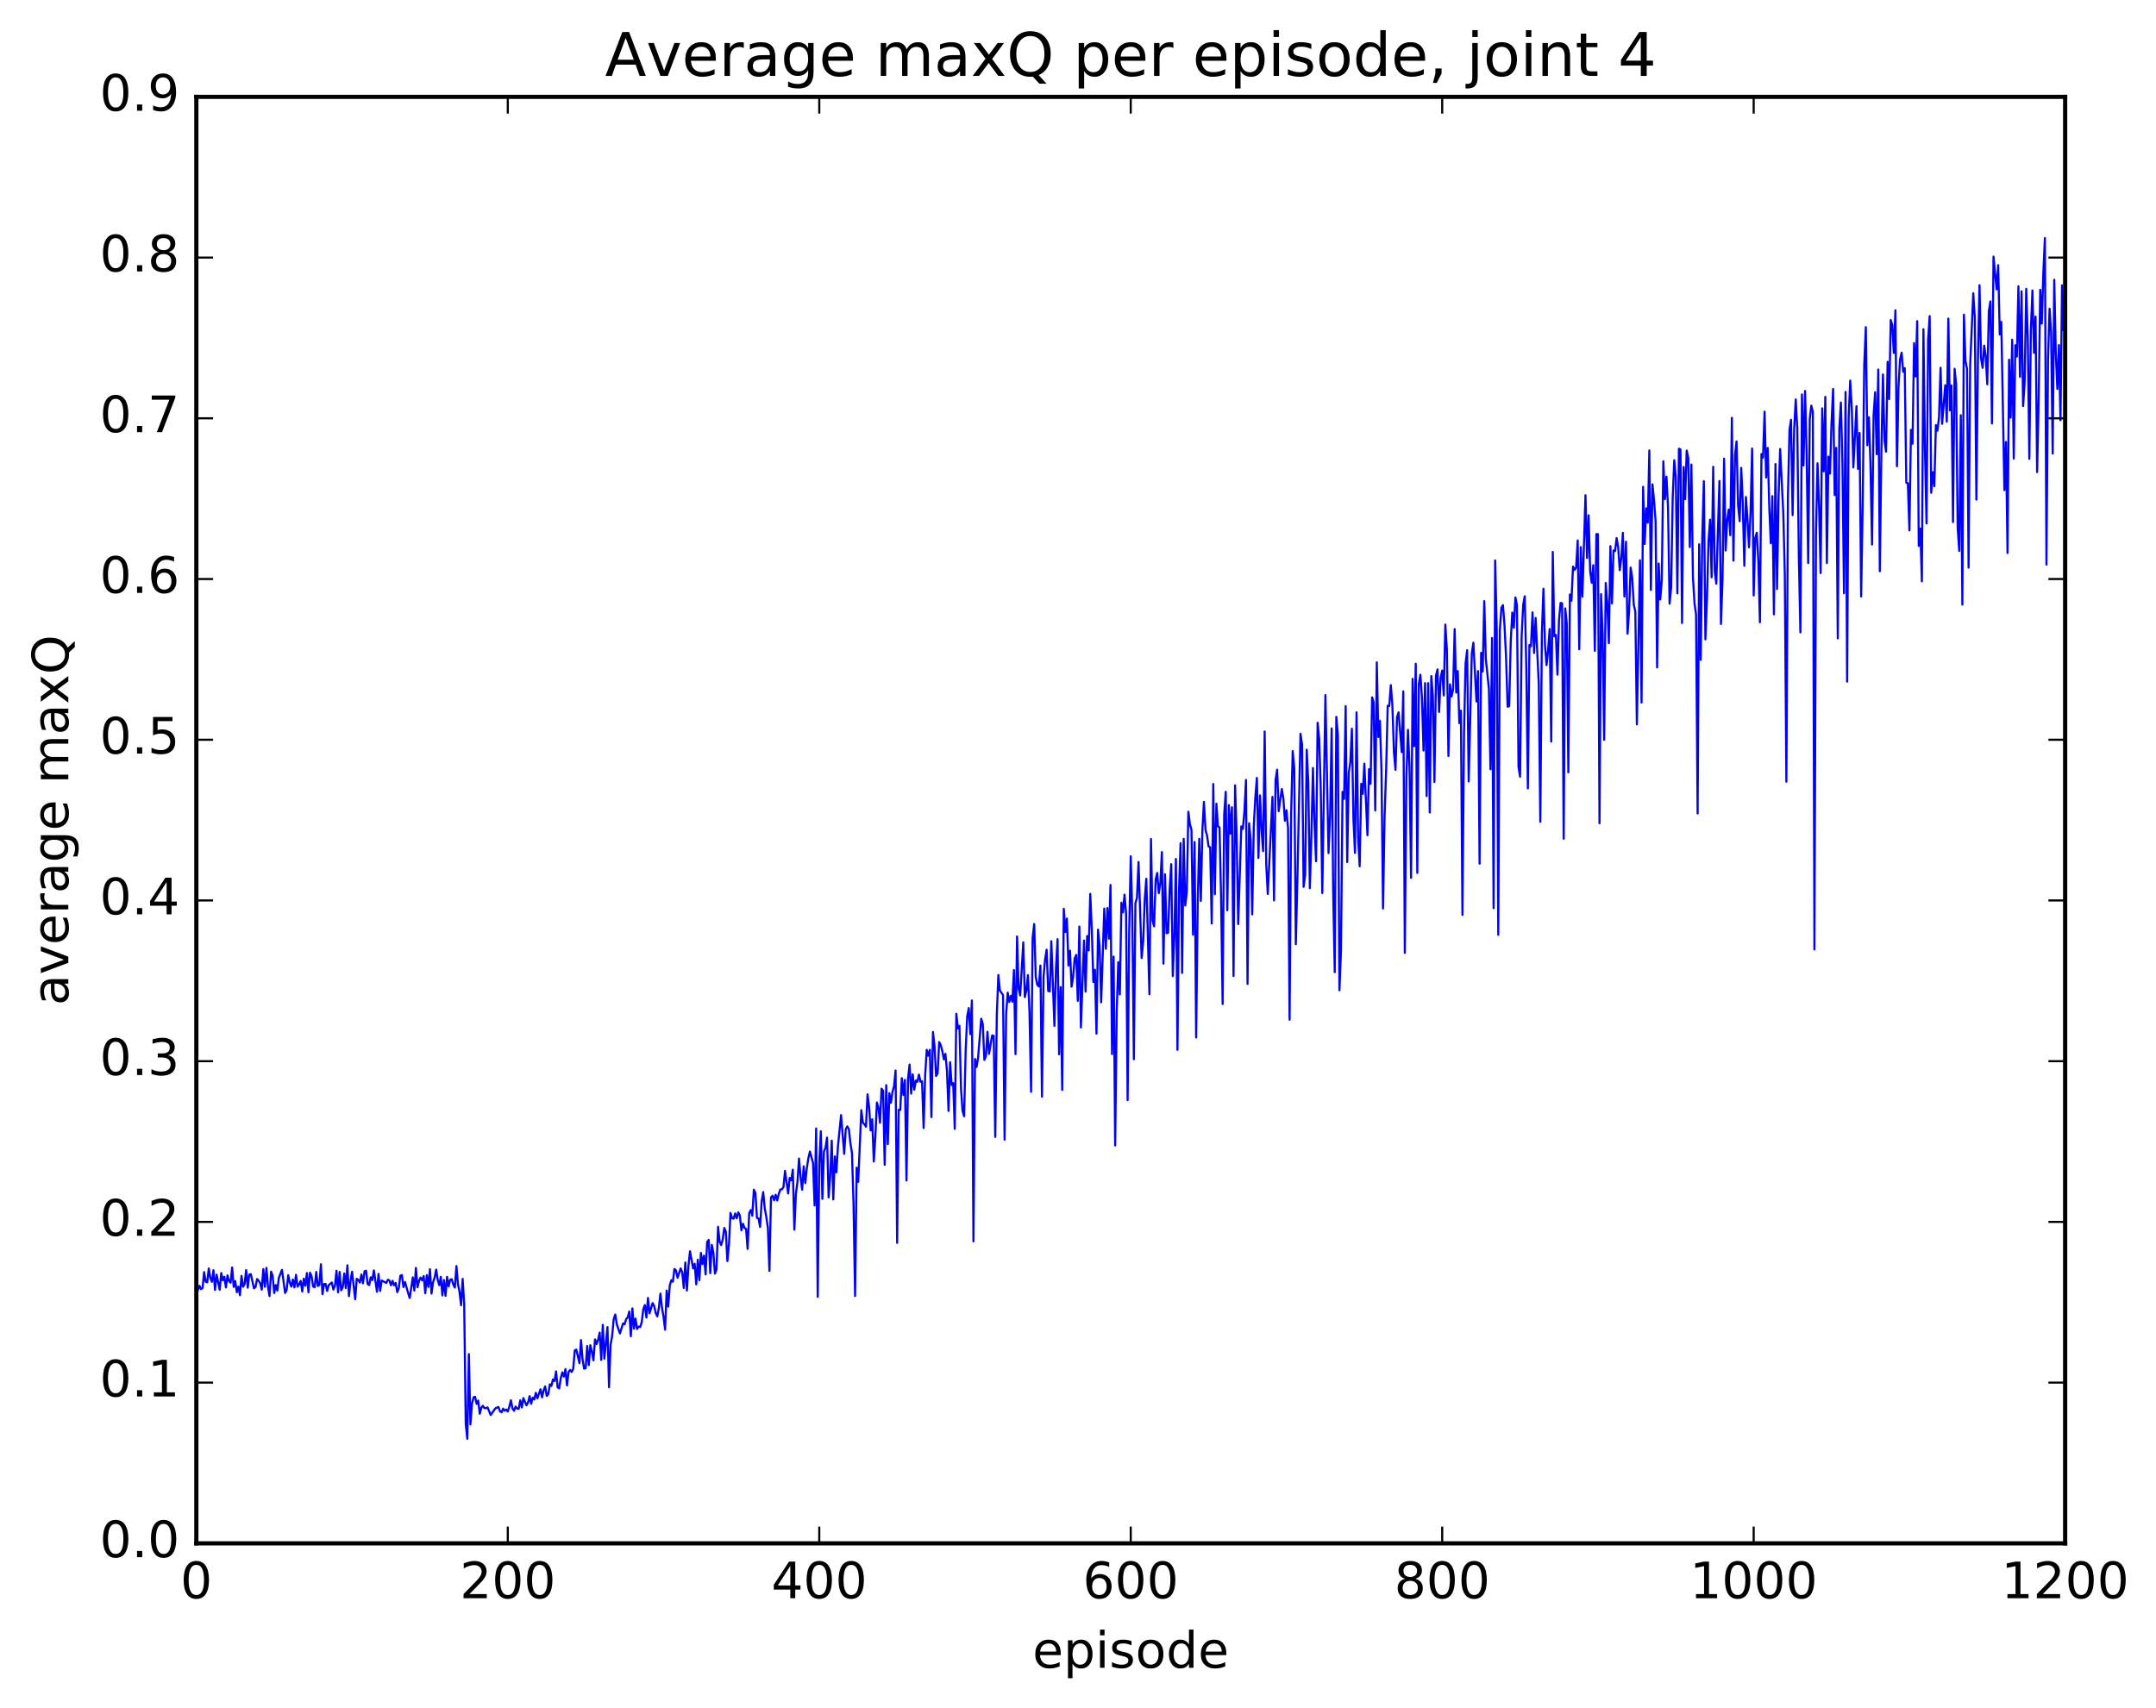 <?xml version="1.0" encoding="utf-8" standalone="no"?>
<!DOCTYPE svg PUBLIC "-//W3C//DTD SVG 1.1//EN"
  "http://www.w3.org/Graphics/SVG/1.1/DTD/svg11.dtd">
<!-- Created with matplotlib (http://matplotlib.org/) -->
<svg height="408pt" version="1.1" viewBox="0 0 515 408" width="515pt" xmlns="http://www.w3.org/2000/svg" xmlns:xlink="http://www.w3.org/1999/xlink">
 <defs>
  <style type="text/css">
*{stroke-linecap:butt;stroke-linejoin:round;stroke-miterlimit:100000;}
  </style>
 </defs>
 <g id="figure_1">
  <g id="patch_1">
   <path d="M 0 408.169 
L 515.768 408.169 
L 515.768 0 
L 0 0 
z
" style="fill:#ffffff;"/>
  </g>
  <g id="axes_1">
   <g id="patch_2">
    <path d="M 46.898 368.742 
L 493.298 368.742 
L 493.298 23.142 
L 46.898 23.142 
z
" style="fill:#ffffff;"/>
   </g>
   <g id="line2d_1">
    <path clip-path="url(#p3a97be3264)" d="M 46.898 306.362 
L 47.27 308.239 
L 47.642 307.213 
L 48.014 308.008 
L 48.386 307.757 
L 48.758 303.938 
L 49.13 306.223 
L 49.502 306.386 
L 49.873 303.068 
L 50.245 305.327 
L 50.617 306.258 
L 50.989 303.496 
L 51.361 308.189 
L 51.733 304.546 
L 52.477 308.144 
L 52.849 304.158 
L 53.221 305.906 
L 53.593 305.056 
L 53.965 307.597 
L 54.337 304.716 
L 54.709 306.115 
L 55.081 306.473 
L 55.453 302.833 
L 55.825 307.463 
L 56.197 306.094 
L 56.569 308.748 
L 56.941 307.406 
L 57.313 309.46 
L 57.685 304.845 
L 58.057 307.43 
L 58.429 306.785 
L 58.801 303.447 
L 59.173 307.656 
L 59.545 304.544 
L 59.917 304.431 
L 60.661 307.805 
L 61.033 307.524 
L 61.406 305.599 
L 61.778 305.975 
L 62.15 306.616 
L 62.522 308.133 
L 62.894 303.226 
L 63.266 307.427 
L 63.638 302.933 
L 64.01 307.432 
L 64.382 309.673 
L 64.754 303.827 
L 65.126 304.82 
L 65.498 308.939 
L 65.87 307.026 
L 66.242 308.37 
L 66.614 305.3 
L 67.358 303.401 
L 68.102 308.924 
L 68.474 308.184 
L 68.846 304.679 
L 69.218 306.399 
L 69.59 307.409 
L 69.962 305.717 
L 70.334 307.598 
L 70.706 304.585 
L 71.078 307.411 
L 71.45 306.889 
L 71.822 306.045 
L 72.194 308.566 
L 72.566 305.518 
L 72.938 307.187 
L 73.309 304.172 
L 73.681 308.768 
L 74.053 304.066 
L 74.425 304.933 
L 74.797 307.364 
L 75.169 307.573 
L 75.541 303.897 
L 75.913 307.27 
L 76.285 307.015 
L 76.657 302.065 
L 77.029 309.216 
L 77.401 306.803 
L 77.773 306.753 
L 78.145 308.443 
L 78.517 307.057 
L 79.261 306.419 
L 79.633 308.111 
L 80.005 307.168 
L 80.377 303.618 
L 80.749 308.775 
L 81.121 303.894 
L 81.493 308.277 
L 81.865 307.563 
L 82.237 304.259 
L 82.609 307.766 
L 82.981 302.315 
L 83.353 309.673 
L 83.725 306.121 
L 84.097 303.849 
L 84.841 310.424 
L 85.213 305.544 
L 85.585 305.785 
L 85.957 306.439 
L 86.329 304.511 
L 86.701 306.612 
L 87.073 303.779 
L 87.445 303.598 
L 87.817 306.772 
L 88.189 307.035 
L 88.561 305.179 
L 88.933 305.845 
L 89.305 303.536 
L 90.049 308.634 
L 90.421 304.361 
L 90.793 308.439 
L 91.165 305.946 
L 92.281 306.517 
L 92.653 305.757 
L 93.025 305.948 
L 93.397 307.076 
L 93.769 306.027 
L 94.141 307.104 
L 94.513 306.525 
L 94.885 308.723 
L 95.257 307.825 
L 95.629 304.82 
L 96.001 304.634 
L 96.374 307.515 
L 96.746 306.311 
L 97.49 308.936 
L 97.862 310.12 
L 98.606 305.201 
L 98.978 308.355 
L 99.35 302.933 
L 99.722 307.567 
L 100.094 306.023 
L 100.466 305.239 
L 100.838 305.913 
L 101.21 304.886 
L 101.582 308.985 
L 101.954 304.653 
L 102.326 307.479 
L 102.698 303.24 
L 103.07 309.063 
L 103.442 306.339 
L 103.814 305.282 
L 104.186 303.339 
L 104.558 305.771 
L 104.93 307.073 
L 105.302 305.058 
L 105.674 309.516 
L 106.046 305.831 
L 106.418 309.614 
L 106.79 305.065 
L 107.162 307.335 
L 107.534 305.776 
L 107.906 305.625 
L 108.278 306.907 
L 108.65 307.64 
L 109.022 302.502 
L 109.394 306.808 
L 109.766 308.68 
L 110.138 311.849 
L 110.51 305.554 
L 110.882 311.602 
L 111.254 340.231 
L 111.626 343.77 
L 111.998 323.531 
L 112.37 340.338 
L 112.742 335.374 
L 113.114 333.849 
L 113.486 333.733 
L 113.858 335.424 
L 114.23 334.644 
L 114.602 337.776 
L 114.974 336.338 
L 115.346 335.878 
L 115.718 336.454 
L 116.09 336.442 
L 116.462 336.254 
L 117.206 338.079 
L 118.322 336.5 
L 119.066 336.156 
L 119.438 337.196 
L 119.809 337.426 
L 120.181 336.556 
L 120.553 337.048 
L 120.925 336.759 
L 121.297 337.247 
L 121.669 336.085 
L 122.041 334.555 
L 122.413 336.528 
L 122.785 337.063 
L 123.157 336.064 
L 123.529 336.562 
L 123.901 336.588 
L 124.273 334.579 
L 124.645 336.265 
L 125.017 334.049 
L 125.761 335.76 
L 126.133 335.11 
L 126.505 333.574 
L 126.877 335.381 
L 127.249 333.928 
L 127.621 334.381 
L 127.993 332.781 
L 128.365 334.089 
L 129.109 331.938 
L 129.482 333.866 
L 129.853 332.161 
L 130.226 331.259 
L 130.597 333.537 
L 130.97 333.078 
L 131.341 330.762 
L 131.714 331.127 
L 132.085 329.584 
L 132.458 329.972 
L 132.829 327.667 
L 133.202 331.473 
L 133.573 331.726 
L 133.946 329.319 
L 134.317 327.899 
L 134.69 328.922 
L 135.061 327.112 
L 135.434 331.011 
L 135.805 327.84 
L 136.178 327.305 
L 136.549 327.802 
L 136.922 327.076 
L 137.293 322.659 
L 137.666 322.454 
L 138.41 325.701 
L 138.781 320.167 
L 139.154 324.758 
L 139.525 327.012 
L 139.898 326.893 
L 140.269 321.594 
L 140.642 326.152 
L 141.013 321.408 
L 141.386 322.961 
L 141.757 325.018 
L 142.13 320.027 
L 142.501 321.132 
L 142.874 320.073 
L 143.245 318.378 
L 143.618 324.929 
L 143.989 316.535 
L 144.362 324.619 
L 145.106 317.071 
L 145.477 331.456 
L 145.85 321.23 
L 146.221 319.218 
L 146.594 315.157 
L 146.965 314.078 
L 147.338 316.418 
L 148.082 318.597 
L 148.826 316.208 
L 149.197 316.407 
L 149.57 315.157 
L 149.941 314.768 
L 150.314 313.356 
L 150.685 319.278 
L 151.058 312.608 
L 151.429 317.465 
L 151.802 315.044 
L 152.173 317.544 
L 152.546 316.944 
L 152.917 317.068 
L 153.29 315.909 
L 153.661 312.808 
L 154.034 311.808 
L 154.405 314.794 
L 154.778 310.119 
L 155.149 313.786 
L 155.893 311.337 
L 156.266 312.061 
L 156.637 313.729 
L 157.01 314.516 
L 157.381 312.509 
L 157.754 309.078 
L 158.125 312.455 
L 158.498 314.611 
L 158.869 317.688 
L 159.242 308.346 
L 159.613 312.187 
L 159.986 307.103 
L 160.357 305.875 
L 160.73 306.236 
L 161.101 303.184 
L 161.474 303.55 
L 161.845 305.288 
L 162.589 303.056 
L 162.962 303.986 
L 163.333 307.732 
L 163.706 301.639 
L 164.077 308.348 
L 164.45 302.428 
L 164.821 298.964 
L 165.565 303.057 
L 165.938 301.93 
L 166.31 306.866 
L 166.681 300.977 
L 167.054 305.872 
L 167.425 299.352 
L 167.798 302.029 
L 168.169 299.993 
L 168.542 304.494 
L 168.913 296.751 
L 169.286 296.246 
L 169.657 304.196 
L 170.03 297.45 
L 170.401 299.263 
L 170.774 304.305 
L 171.145 303.336 
L 171.518 293.125 
L 171.889 296.636 
L 172.262 297.49 
L 172.633 296.144 
L 173.006 293.391 
L 173.377 294.252 
L 173.75 301.303 
L 174.121 297.371 
L 174.494 289.809 
L 174.865 291.072 
L 175.238 291.175 
L 175.609 289.917 
L 175.982 291.085 
L 176.353 289.659 
L 176.726 290.424 
L 177.097 293.946 
L 177.47 292.385 
L 177.841 293.38 
L 178.214 293.63 
L 178.585 298.395 
L 178.958 289.88 
L 179.329 289.12 
L 179.702 290.455 
L 180.073 284.255 
L 180.446 285.021 
L 180.817 290.98 
L 181.19 291.134 
L 181.561 293.153 
L 181.934 287.086 
L 182.305 284.821 
L 182.678 288.76 
L 183.049 290.742 
L 183.422 293.391 
L 183.793 303.64 
L 184.166 286.085 
L 184.537 285.689 
L 184.91 286.775 
L 185.281 285.453 
L 185.654 286.816 
L 186.025 285.245 
L 186.398 284.192 
L 186.769 284.161 
L 187.142 283.642 
L 187.513 279.756 
L 188.257 285.137 
L 188.63 281.432 
L 189.001 282.013 
L 189.374 279.473 
L 189.745 293.783 
L 190.118 285.236 
L 190.489 282.373 
L 190.862 276.811 
L 191.233 281.299 
L 191.606 284.251 
L 191.977 278.659 
L 192.35 282.684 
L 192.721 279.147 
L 193.094 276.691 
L 193.465 275.129 
L 194.209 277.877 
L 194.582 288.018 
L 194.953 269.625 
L 195.326 309.845 
L 195.697 277.804 
L 196.07 270.292 
L 196.441 286.429 
L 196.814 275.112 
L 197.185 274.232 
L 197.558 271.793 
L 197.929 286.094 
L 198.302 281.132 
L 198.673 272.519 
L 199.046 286.585 
L 199.417 276.301 
L 199.79 280.105 
L 200.161 273.816 
L 200.905 266.43 
L 201.649 275.68 
L 202.022 269.804 
L 202.393 269.126 
L 202.766 269.774 
L 203.137 273.154 
L 203.51 275.465 
L 203.881 287.641 
L 204.254 309.652 
L 204.625 278.991 
L 204.998 282.373 
L 205.742 265.26 
L 206.113 268.249 
L 206.486 268.608 
L 206.857 269.2 
L 207.23 261.456 
L 207.601 264.521 
L 207.974 270.108 
L 208.345 267.414 
L 208.718 277.515 
L 209.089 271.707 
L 209.462 263.412 
L 209.833 264.589 
L 210.206 268.255 
L 210.577 260.123 
L 210.95 260.601 
L 211.321 278.307 
L 211.694 259.282 
L 212.065 273.36 
L 212.438 261.193 
L 212.81 263.489 
L 213.181 260.896 
L 213.554 259.547 
L 213.925 255.772 
L 214.298 296.956 
L 214.669 265.156 
L 215.042 265.191 
L 215.413 257.602 
L 215.786 261.608 
L 216.157 258.028 
L 216.53 282.05 
L 216.901 257.685 
L 217.274 254.346 
L 217.645 261.303 
L 218.018 256.679 
L 218.389 260.351 
L 218.762 258.155 
L 219.133 258.459 
L 219.506 256.751 
L 219.877 258.47 
L 220.25 258.33 
L 220.621 269.505 
L 220.994 256.864 
L 221.365 250.83 
L 221.738 252.244 
L 222.109 250.825 
L 222.482 266.89 
L 222.853 246.563 
L 223.226 249.844 
L 223.597 257.074 
L 223.97 256.458 
L 224.341 248.973 
L 224.714 249.704 
L 225.085 251.096 
L 225.458 253.106 
L 225.829 251.794 
L 226.202 255.821 
L 226.573 265.432 
L 226.946 253.79 
L 227.317 259.251 
L 227.69 258.796 
L 228.061 269.705 
L 228.434 242.22 
L 228.805 245.733 
L 229.178 245.095 
L 229.549 259.994 
L 229.922 265.429 
L 230.293 266.697 
L 230.666 251.053 
L 231.037 242.846 
L 231.41 240.865 
L 231.781 247.093 
L 232.154 239.03 
L 232.525 296.598 
L 232.898 253.01 
L 233.269 254.929 
L 233.642 252.623 
L 234.386 243.403 
L 234.757 244.648 
L 235.13 253.234 
L 235.501 252.39 
L 235.874 246.515 
L 236.245 251.771 
L 236.989 247.397 
L 237.362 247.488 
L 237.733 271.632 
L 238.106 242.445 
L 238.477 232.959 
L 238.85 236.688 
L 239.594 237.731 
L 239.965 272.296 
L 240.338 242.285 
L 240.709 237.166 
L 241.082 239.399 
L 241.453 237.915 
L 241.826 239.324 
L 242.197 231.771 
L 242.57 251.857 
L 242.941 223.743 
L 243.314 236.203 
L 243.685 237.846 
L 244.429 225.154 
L 244.802 238.231 
L 245.173 236.562 
L 245.546 232.981 
L 245.917 241.831 
L 246.29 260.866 
L 246.661 224.107 
L 247.034 220.772 
L 247.405 233.39 
L 247.778 235.308 
L 248.149 235.688 
L 248.522 230.704 
L 248.893 262.019 
L 249.266 233.458 
L 249.637 229.232 
L 250.01 226.918 
L 250.381 236.757 
L 250.754 236.872 
L 251.125 224.877 
L 251.869 245.105 
L 252.242 231.286 
L 252.613 224.396 
L 252.986 251.897 
L 253.357 235.849 
L 253.73 260.418 
L 254.101 217.123 
L 254.474 222.659 
L 254.845 219.451 
L 255.218 230.688 
L 255.589 227.147 
L 255.962 235.742 
L 256.334 233.406 
L 256.705 228.995 
L 257.077 228.15 
L 257.45 239.136 
L 257.822 221.377 
L 258.193 245.49 
L 258.938 224.719 
L 259.31 236.924 
L 259.682 223.641 
L 260.053 227.075 
L 260.425 213.573 
L 260.798 222.009 
L 261.17 234.619 
L 261.541 231.697 
L 261.913 246.971 
L 262.286 222.114 
L 262.658 225.958 
L 263.029 239.479 
L 263.774 217.082 
L 264.146 226.692 
L 264.517 216.956 
L 264.889 224.274 
L 265.262 211.438 
L 265.634 251.849 
L 266.005 228.563 
L 266.377 273.67 
L 266.75 241.684 
L 267.122 229.873 
L 267.493 237.587 
L 267.865 215.677 
L 268.238 217.999 
L 268.61 213.753 
L 268.981 218.217 
L 269.353 262.85 
L 269.726 222.753 
L 270.098 204.579 
L 270.469 218.531 
L 270.841 253.069 
L 271.214 215.799 
L 271.586 214.514 
L 271.957 205.967 
L 272.702 228.898 
L 273.074 224.906 
L 273.445 214.852 
L 273.817 209.958 
L 274.562 237.557 
L 274.933 200.47 
L 275.305 219.957 
L 275.678 221.344 
L 276.05 210.111 
L 276.421 208.575 
L 276.793 213.408 
L 277.166 210.99 
L 277.538 203.583 
L 277.909 230.233 
L 278.281 208.887 
L 278.654 222.97 
L 279.026 222.865 
L 279.397 212.384 
L 279.769 206.46 
L 280.142 233.221 
L 280.514 223.85 
L 280.885 205.221 
L 281.257 250.835 
L 281.63 212.789 
L 282.002 201.458 
L 282.373 232.454 
L 282.745 200.426 
L 283.118 216.343 
L 283.49 213.133 
L 283.861 193.946 
L 284.233 196.947 
L 284.606 198.242 
L 284.978 223.327 
L 285.349 201.182 
L 285.721 247.882 
L 286.094 215.853 
L 286.466 200.408 
L 286.837 215.256 
L 287.209 198.4 
L 287.582 191.598 
L 287.954 198.299 
L 288.325 199.635 
L 288.697 202.252 
L 289.07 202.413 
L 289.442 220.662 
L 289.813 187.316 
L 290.185 213.637 
L 290.558 192.007 
L 290.93 197.468 
L 291.301 197.657 
L 291.673 214.096 
L 292.046 239.883 
L 292.418 194.644 
L 292.789 189.186 
L 293.161 217.486 
L 293.534 192.369 
L 293.906 199.16 
L 294.277 192.872 
L 294.649 233.196 
L 295.022 187.634 
L 295.394 199.688 
L 295.765 220.785 
L 296.51 197.454 
L 296.882 198.066 
L 297.253 193.813 
L 297.625 186.356 
L 297.998 235.092 
L 298.37 196.692 
L 298.741 200.726 
L 299.113 218.468 
L 299.486 197.498 
L 299.858 190.551 
L 300.229 185.86 
L 300.601 204.994 
L 300.974 190.048 
L 301.346 198.304 
L 301.717 203.363 
L 302.089 174.776 
L 302.462 206.533 
L 302.834 213.598 
L 303.95 190.404 
L 304.322 215.126 
L 304.693 186.389 
L 305.065 183.904 
L 305.438 193.813 
L 306.182 188.511 
L 306.553 190.788 
L 306.925 196.095 
L 307.298 193.584 
L 307.67 197.867 
L 308.041 243.63 
L 308.413 194.444 
L 308.786 179.452 
L 309.158 183.548 
L 309.529 225.597 
L 309.901 210.317 
L 310.646 175.32 
L 311.017 177.884 
L 311.389 211.902 
L 311.762 209.048 
L 312.134 179.126 
L 312.505 187.025 
L 312.877 212.202 
L 313.25 199.928 
L 313.622 183.502 
L 313.993 196.925 
L 314.365 205.784 
L 314.738 172.681 
L 315.11 176.492 
L 315.481 188.006 
L 315.853 213.379 
L 316.598 166.077 
L 317.341 203.808 
L 317.714 195.063 
L 318.086 174.046 
L 318.457 213.167 
L 318.829 232.275 
L 319.202 171.268 
L 319.574 175.541 
L 319.945 236.615 
L 320.317 227.197 
L 320.69 189.201 
L 321.062 190.874 
L 321.433 168.718 
L 321.805 205.966 
L 322.178 184.643 
L 322.55 182.065 
L 322.921 174.11 
L 323.293 195.785 
L 323.666 203.774 
L 324.038 170.191 
L 324.409 200.218 
L 324.781 206.983 
L 325.154 187.276 
L 325.526 189.66 
L 325.897 182.463 
L 326.642 199.555 
L 327.014 183.78 
L 327.385 187.292 
L 327.757 166.617 
L 328.13 167.828 
L 328.502 193.637 
L 328.873 158.247 
L 329.245 176.083 
L 329.618 172.221 
L 329.99 183.961 
L 330.361 217.05 
L 330.733 195.006 
L 331.106 183.98 
L 331.478 168.627 
L 331.849 168.683 
L 332.221 163.698 
L 332.594 168.476 
L 332.966 179.683 
L 333.337 183.928 
L 333.709 171.32 
L 334.082 170.19 
L 334.825 179.694 
L 335.197 165.18 
L 335.57 227.669 
L 335.942 185.804 
L 336.313 174.375 
L 336.685 183.148 
L 337.058 209.747 
L 337.43 162.196 
L 337.801 178.281 
L 338.173 158.583 
L 338.546 208.563 
L 338.918 163.421 
L 339.289 161.207 
L 339.661 166.751 
L 340.034 179.328 
L 340.406 163.219 
L 340.777 190.204 
L 341.149 163.218 
L 341.522 194.116 
L 341.894 161.526 
L 342.265 166.251 
L 342.637 186.84 
L 343.01 161.405 
L 343.382 159.941 
L 343.753 170.114 
L 344.125 161.984 
L 344.498 160.211 
L 344.87 166.157 
L 345.241 149.226 
L 345.613 155.191 
L 345.986 180.634 
L 346.358 163.504 
L 346.729 166.409 
L 347.101 164.661 
L 347.474 150.308 
L 347.846 165.482 
L 348.217 160.332 
L 348.589 172.777 
L 348.962 169.792 
L 349.334 218.601 
L 349.705 175.09 
L 350.077 158.547 
L 350.45 155.346 
L 350.822 186.698 
L 351.565 156.2 
L 351.938 153.552 
L 352.682 167.601 
L 353.053 160.34 
L 353.425 206.356 
L 353.798 155.983 
L 354.17 160.44 
L 354.541 143.632 
L 354.913 157.38 
L 355.658 164.65 
L 356.029 183.799 
L 356.401 152.434 
L 356.774 216.979 
L 357.146 133.902 
L 357.517 150.21 
L 357.889 223.356 
L 358.262 150.613 
L 358.634 145.212 
L 359.005 144.586 
L 359.377 149.405 
L 359.75 157.008 
L 360.122 168.851 
L 360.493 168.711 
L 360.865 153.29 
L 361.238 146.353 
L 361.61 149.993 
L 361.981 142.744 
L 362.353 144.623 
L 362.726 183.228 
L 363.098 185.571 
L 363.469 152.071 
L 363.841 144.476 
L 364.214 142.46 
L 364.586 159.74 
L 364.957 188.359 
L 365.329 154.103 
L 365.702 154.409 
L 366.074 146.307 
L 366.445 156.004 
L 366.817 147.647 
L 367.562 163.313 
L 367.933 196.348 
L 368.305 151.318 
L 368.678 140.668 
L 369.05 154.151 
L 369.421 158.913 
L 369.793 155.347 
L 370.166 150.298 
L 370.538 177.182 
L 370.909 131.876 
L 371.281 152.044 
L 371.654 151.697 
L 372.026 161.191 
L 372.397 148.163 
L 372.769 144.061 
L 373.142 144.162 
L 373.514 200.389 
L 373.885 145.365 
L 374.257 149.035 
L 374.63 184.516 
L 375.002 142.041 
L 375.373 143.531 
L 375.745 135.368 
L 376.118 136.171 
L 376.49 135.585 
L 376.861 129.128 
L 377.233 155.132 
L 377.606 130.72 
L 377.978 142.565 
L 378.721 118.327 
L 379.094 133.309 
L 379.466 123.116 
L 379.837 136.477 
L 380.209 139.234 
L 380.582 135.033 
L 380.954 155.5 
L 381.325 127.604 
L 381.697 127.628 
L 382.07 196.691 
L 382.442 141.965 
L 382.813 151.418 
L 383.185 176.751 
L 383.558 139.284 
L 383.93 144.068 
L 384.301 153.664 
L 384.673 130.489 
L 385.046 144.172 
L 385.418 131.514 
L 385.789 131.679 
L 386.161 128.56 
L 386.534 130.791 
L 386.906 136.23 
L 387.277 133.29 
L 387.649 127.31 
L 388.022 142.52 
L 388.394 129.426 
L 388.765 151.403 
L 389.137 145.984 
L 389.51 135.615 
L 389.882 138.003 
L 390.253 144.471 
L 390.625 146.107 
L 390.998 173.074 
L 391.741 133.864 
L 392.113 167.857 
L 392.486 116.313 
L 392.858 129.966 
L 393.229 121.451 
L 393.601 124.866 
L 393.974 107.616 
L 394.346 140.951 
L 394.717 115.727 
L 395.089 119.442 
L 395.462 124.394 
L 395.834 159.469 
L 396.205 134.634 
L 396.577 143.238 
L 396.95 138.648 
L 397.322 110.216 
L 397.693 119.264 
L 398.065 113.881 
L 398.438 121.27 
L 398.81 144.232 
L 399.182 140.399 
L 399.553 118.94 
L 399.925 109.962 
L 400.298 113.943 
L 400.67 141.755 
L 401.041 107.206 
L 401.413 107.4 
L 401.786 148.852 
L 402.158 111.57 
L 402.529 119.269 
L 402.901 107.657 
L 403.274 109.404 
L 403.646 130.709 
L 404.017 110.996 
L 404.389 137.891 
L 404.762 144.092 
L 405.134 146.878 
L 405.505 194.365 
L 405.877 130.046 
L 406.25 157.647 
L 406.622 128.112 
L 406.993 114.958 
L 407.365 152.758 
L 407.738 143.172 
L 408.11 129.187 
L 408.481 124.15 
L 408.853 137.923 
L 409.226 111.529 
L 409.598 136.528 
L 409.969 139.463 
L 410.714 114.928 
L 411.086 149.102 
L 411.457 138.397 
L 411.829 109.582 
L 412.202 131.527 
L 412.574 124.313 
L 412.945 121.747 
L 413.317 127.873 
L 413.69 99.828 
L 414.062 133.949 
L 414.433 108.814 
L 414.805 105.476 
L 415.178 120.762 
L 415.55 124.518 
L 415.921 111.788 
L 416.293 120.163 
L 416.666 135.179 
L 417.038 118.741 
L 417.409 123.896 
L 417.781 130.776 
L 418.154 122.385 
L 418.526 107.172 
L 418.897 142.271 
L 419.269 128.487 
L 419.642 127.291 
L 420.014 134.122 
L 420.385 148.671 
L 420.757 108.47 
L 421.13 109.352 
L 421.502 98.358 
L 421.873 114.094 
L 422.245 107.019 
L 422.618 121.055 
L 422.99 129.799 
L 423.361 118.543 
L 423.733 146.79 
L 424.106 110.866 
L 424.478 140.739 
L 424.849 118.367 
L 425.221 107.281 
L 425.966 122.478 
L 426.337 137.23 
L 426.709 186.766 
L 427.082 118.614 
L 427.454 102.678 
L 427.825 100.299 
L 428.197 123.061 
L 428.57 102.576 
L 428.942 95.437 
L 429.313 102.366 
L 429.685 133.016 
L 430.058 151.091 
L 430.43 94.237 
L 430.801 111.225 
L 431.173 93.408 
L 431.546 107.825 
L 431.918 134.524 
L 432.289 100.167 
L 432.661 96.913 
L 433.034 98.41 
L 433.406 226.847 
L 433.777 127.546 
L 434.149 110.7 
L 434.522 121.064 
L 434.894 136.922 
L 435.265 97.57 
L 435.637 112.622 
L 436.01 94.821 
L 436.382 134.521 
L 436.753 109.115 
L 437.125 113.16 
L 437.498 100.911 
L 437.87 92.913 
L 438.241 118.279 
L 438.613 106.993 
L 438.986 152.521 
L 439.358 102.329 
L 439.729 96.18 
L 440.101 110.725 
L 440.474 141.741 
L 440.846 93.644 
L 441.217 162.853 
L 441.589 99.696 
L 441.962 90.929 
L 442.334 97.502 
L 442.705 111.659 
L 443.45 97.049 
L 443.822 112.023 
L 444.193 103.444 
L 444.565 142.511 
L 444.938 120.61 
L 445.31 87.146 
L 445.682 78.159 
L 446.053 106.405 
L 446.425 99.687 
L 446.798 111.103 
L 447.17 130.098 
L 447.541 99.245 
L 447.913 93.707 
L 448.286 108.537 
L 448.658 88.294 
L 449.029 136.475 
L 449.401 108.001 
L 449.774 89.459 
L 450.146 105.185 
L 450.517 107.913 
L 450.889 86.437 
L 451.262 95.368 
L 451.634 76.452 
L 452.005 77.661 
L 452.377 84.328 
L 452.75 74.139 
L 453.122 111.403 
L 453.493 92.316 
L 453.865 85.879 
L 454.238 84.261 
L 454.61 88.824 
L 454.981 87.96 
L 455.353 115.333 
L 455.726 115.456 
L 456.098 126.741 
L 456.469 102.707 
L 456.841 106.016 
L 457.214 81.983 
L 457.586 89.954 
L 457.957 76.722 
L 458.329 130.433 
L 458.702 126.312 
L 459.074 138.904 
L 459.445 78.666 
L 459.817 107.74 
L 460.19 125.07 
L 460.562 81.248 
L 460.933 75.543 
L 461.305 117.738 
L 461.678 112.817 
L 462.05 116.17 
L 462.421 101.552 
L 462.793 102.91 
L 463.166 99.751 
L 463.538 87.879 
L 463.909 101.262 
L 464.654 92.046 
L 465.026 100.762 
L 465.397 76.118 
L 465.769 98.047 
L 466.142 92.093 
L 466.514 124.726 
L 466.885 88.117 
L 467.257 91.827 
L 467.63 126.134 
L 468.002 131.63 
L 468.373 99.21 
L 468.745 144.458 
L 469.118 75.177 
L 469.49 86.213 
L 469.861 88.106 
L 470.233 135.619 
L 470.606 87.329 
L 471.349 70.074 
L 471.721 75.887 
L 472.094 119.375 
L 472.466 85.769 
L 472.837 68.152 
L 473.209 85.537 
L 473.582 87.887 
L 473.954 82.572 
L 474.325 85.162 
L 474.697 91.816 
L 475.07 74.362 
L 475.442 72.011 
L 475.813 101.173 
L 476.185 61.31 
L 476.93 69.139 
L 477.301 63.35 
L 477.673 79.9 
L 478.046 76.903 
L 478.789 117.108 
L 479.161 105.593 
L 479.534 132.125 
L 479.906 85.937 
L 480.277 99.788 
L 480.649 81.171 
L 481.022 109.566 
L 481.394 82.474 
L 481.765 85.184 
L 482.137 68.402 
L 482.51 90.029 
L 482.882 69.615 
L 483.253 97.023 
L 483.625 91.33 
L 483.998 69.01 
L 484.37 80.616 
L 484.741 109.628 
L 485.113 78.776 
L 485.486 69.393 
L 485.858 84.287 
L 486.229 75.657 
L 486.601 112.793 
L 486.974 95.365 
L 487.346 69.228 
L 487.717 77.317 
L 488.089 65.174 
L 488.462 56.874 
L 488.834 134.902 
L 489.205 85.819 
L 489.577 73.761 
L 489.95 79.442 
L 490.322 108.364 
L 490.693 66.852 
L 491.065 84.507 
L 491.438 92.931 
L 491.81 82.44 
L 492.182 100.412 
L 492.553 68.185 
L 492.925 78.861 
L 492.925 78.861 
" style="fill:none;stroke:#0000ff;stroke-linecap:square;stroke-width:0.5;"/>
   </g>
   <g id="patch_3">
    <path d="M 46.898 368.742 
L 46.898 23.142 
" style="fill:none;stroke:#000000;stroke-linecap:square;stroke-linejoin:miter;"/>
   </g>
   <g id="patch_4">
    <path d="M 493.298 368.742 
L 493.298 23.142 
" style="fill:none;stroke:#000000;stroke-linecap:square;stroke-linejoin:miter;"/>
   </g>
   <g id="patch_5">
    <path d="M 46.898 368.742 
L 493.298 368.742 
" style="fill:none;stroke:#000000;stroke-linecap:square;stroke-linejoin:miter;"/>
   </g>
   <g id="patch_6">
    <path d="M 46.898 23.142 
L 493.298 23.142 
" style="fill:none;stroke:#000000;stroke-linecap:square;stroke-linejoin:miter;"/>
   </g>
   <g id="matplotlib.axis_1">
    <g id="xtick_1">
     <g id="line2d_2">
      <defs>
       <path d="M 0 0 
L 0 -4 
" id="m1f5603954b" style="stroke:#000000;stroke-width:0.5;"/>
      </defs>
      <g>
       <use style="stroke:#000000;stroke-width:0.5;" x="46.898" xlink:href="#m1f5603954b" y="368.742"/>
      </g>
     </g>
     <g id="line2d_3">
      <defs>
       <path d="M 0 0 
L 0 4 
" id="m2563586ae6" style="stroke:#000000;stroke-width:0.5;"/>
      </defs>
      <g>
       <use style="stroke:#000000;stroke-width:0.5;" x="46.898" xlink:href="#m2563586ae6" y="23.142"/>
      </g>
     </g>
     <g id="text_1">
      <!-- 0 -->
      <defs>
       <path d="M 31.781 66.406 
Q 24.172 66.406 20.328 58.906 
Q 16.5 51.422 16.5 36.375 
Q 16.5 21.391 20.328 13.891 
Q 24.172 6.391 31.781 6.391 
Q 39.453 6.391 43.281 13.891 
Q 47.125 21.391 47.125 36.375 
Q 47.125 51.422 43.281 58.906 
Q 39.453 66.406 31.781 66.406 
M 31.781 74.219 
Q 44.047 74.219 50.516 64.516 
Q 56.984 54.828 56.984 36.375 
Q 56.984 17.969 50.516 8.266 
Q 44.047 -1.422 31.781 -1.422 
Q 19.531 -1.422 13.062 8.266 
Q 6.594 17.969 6.594 36.375 
Q 6.594 54.828 13.062 64.516 
Q 19.531 74.219 31.781 74.219 
" id="BitstreamVeraSans-Roman-30"/>
      </defs>
      <g transform="translate(43.08 381.86)scale(0.12 -0.12)">
       <use xlink:href="#BitstreamVeraSans-Roman-30"/>
      </g>
     </g>
    </g>
    <g id="xtick_2">
     <g id="line2d_4">
      <g>
       <use style="stroke:#000000;stroke-width:0.5;" x="121.297" xlink:href="#m1f5603954b" y="368.742"/>
      </g>
     </g>
     <g id="line2d_5">
      <g>
       <use style="stroke:#000000;stroke-width:0.5;" x="121.297" xlink:href="#m2563586ae6" y="23.142"/>
      </g>
     </g>
     <g id="text_2">
      <!-- 200 -->
      <defs>
       <path d="M 19.188 8.297 
L 53.609 8.297 
L 53.609 0 
L 7.328 0 
L 7.328 8.297 
Q 12.938 14.109 22.625 23.891 
Q 32.328 33.688 34.812 36.531 
Q 39.547 41.844 41.422 45.531 
Q 43.312 49.219 43.312 52.781 
Q 43.312 58.594 39.234 62.25 
Q 35.156 65.922 28.609 65.922 
Q 23.969 65.922 18.812 64.312 
Q 13.672 62.703 7.812 59.422 
L 7.812 69.391 
Q 13.766 71.781 18.938 73 
Q 24.125 74.219 28.422 74.219 
Q 39.75 74.219 46.484 68.547 
Q 53.219 62.891 53.219 53.422 
Q 53.219 48.922 51.531 44.891 
Q 49.859 40.875 45.406 35.406 
Q 44.188 33.984 37.641 27.219 
Q 31.109 20.453 19.188 8.297 
" id="BitstreamVeraSans-Roman-32"/>
      </defs>
      <g transform="translate(109.845 381.86)scale(0.12 -0.12)">
       <use xlink:href="#BitstreamVeraSans-Roman-32"/>
       <use x="63.623" xlink:href="#BitstreamVeraSans-Roman-30"/>
       <use x="127.246" xlink:href="#BitstreamVeraSans-Roman-30"/>
      </g>
     </g>
    </g>
    <g id="xtick_3">
     <g id="line2d_6">
      <g>
       <use style="stroke:#000000;stroke-width:0.5;" x="195.697" xlink:href="#m1f5603954b" y="368.742"/>
      </g>
     </g>
     <g id="line2d_7">
      <g>
       <use style="stroke:#000000;stroke-width:0.5;" x="195.697" xlink:href="#m2563586ae6" y="23.142"/>
      </g>
     </g>
     <g id="text_3">
      <!-- 400 -->
      <defs>
       <path d="M 37.797 64.312 
L 12.891 25.391 
L 37.797 25.391 
z
M 35.203 72.906 
L 47.609 72.906 
L 47.609 25.391 
L 58.016 25.391 
L 58.016 17.188 
L 47.609 17.188 
L 47.609 0 
L 37.797 0 
L 37.797 17.188 
L 4.891 17.188 
L 4.891 26.703 
z
" id="BitstreamVeraSans-Roman-34"/>
      </defs>
      <g transform="translate(184.245 381.86)scale(0.12 -0.12)">
       <use xlink:href="#BitstreamVeraSans-Roman-34"/>
       <use x="63.623" xlink:href="#BitstreamVeraSans-Roman-30"/>
       <use x="127.246" xlink:href="#BitstreamVeraSans-Roman-30"/>
      </g>
     </g>
    </g>
    <g id="xtick_4">
     <g id="line2d_8">
      <g>
       <use style="stroke:#000000;stroke-width:0.5;" x="270.098" xlink:href="#m1f5603954b" y="368.742"/>
      </g>
     </g>
     <g id="line2d_9">
      <g>
       <use style="stroke:#000000;stroke-width:0.5;" x="270.098" xlink:href="#m2563586ae6" y="23.142"/>
      </g>
     </g>
     <g id="text_4">
      <!-- 600 -->
      <defs>
       <path d="M 33.016 40.375 
Q 26.375 40.375 22.484 35.828 
Q 18.609 31.297 18.609 23.391 
Q 18.609 15.531 22.484 10.953 
Q 26.375 6.391 33.016 6.391 
Q 39.656 6.391 43.531 10.953 
Q 47.406 15.531 47.406 23.391 
Q 47.406 31.297 43.531 35.828 
Q 39.656 40.375 33.016 40.375 
M 52.594 71.297 
L 52.594 62.312 
Q 48.875 64.062 45.094 64.984 
Q 41.312 65.922 37.594 65.922 
Q 27.828 65.922 22.672 59.328 
Q 17.531 52.734 16.797 39.406 
Q 19.672 43.656 24.016 45.922 
Q 28.375 48.188 33.594 48.188 
Q 44.578 48.188 50.953 41.516 
Q 57.328 34.859 57.328 23.391 
Q 57.328 12.156 50.688 5.359 
Q 44.047 -1.422 33.016 -1.422 
Q 20.359 -1.422 13.672 8.266 
Q 6.984 17.969 6.984 36.375 
Q 6.984 53.656 15.188 63.938 
Q 23.391 74.219 37.203 74.219 
Q 40.922 74.219 44.703 73.484 
Q 48.484 72.75 52.594 71.297 
" id="BitstreamVeraSans-Roman-36"/>
      </defs>
      <g transform="translate(258.645 381.86)scale(0.12 -0.12)">
       <use xlink:href="#BitstreamVeraSans-Roman-36"/>
       <use x="63.623" xlink:href="#BitstreamVeraSans-Roman-30"/>
       <use x="127.246" xlink:href="#BitstreamVeraSans-Roman-30"/>
      </g>
     </g>
    </g>
    <g id="xtick_5">
     <g id="line2d_10">
      <g>
       <use style="stroke:#000000;stroke-width:0.5;" x="344.498" xlink:href="#m1f5603954b" y="368.742"/>
      </g>
     </g>
     <g id="line2d_11">
      <g>
       <use style="stroke:#000000;stroke-width:0.5;" x="344.498" xlink:href="#m2563586ae6" y="23.142"/>
      </g>
     </g>
     <g id="text_5">
      <!-- 800 -->
      <defs>
       <path d="M 31.781 34.625 
Q 24.75 34.625 20.719 30.859 
Q 16.703 27.094 16.703 20.516 
Q 16.703 13.922 20.719 10.156 
Q 24.75 6.391 31.781 6.391 
Q 38.812 6.391 42.859 10.172 
Q 46.922 13.969 46.922 20.516 
Q 46.922 27.094 42.891 30.859 
Q 38.875 34.625 31.781 34.625 
M 21.922 38.812 
Q 15.578 40.375 12.031 44.719 
Q 8.5 49.078 8.5 55.328 
Q 8.5 64.062 14.719 69.141 
Q 20.953 74.219 31.781 74.219 
Q 42.672 74.219 48.875 69.141 
Q 55.078 64.062 55.078 55.328 
Q 55.078 49.078 51.531 44.719 
Q 48 40.375 41.703 38.812 
Q 48.828 37.156 52.797 32.312 
Q 56.781 27.484 56.781 20.516 
Q 56.781 9.906 50.312 4.234 
Q 43.844 -1.422 31.781 -1.422 
Q 19.734 -1.422 13.25 4.234 
Q 6.781 9.906 6.781 20.516 
Q 6.781 27.484 10.781 32.312 
Q 14.797 37.156 21.922 38.812 
M 18.312 54.391 
Q 18.312 48.734 21.844 45.562 
Q 25.391 42.391 31.781 42.391 
Q 38.141 42.391 41.719 45.562 
Q 45.312 48.734 45.312 54.391 
Q 45.312 60.062 41.719 63.234 
Q 38.141 66.406 31.781 66.406 
Q 25.391 66.406 21.844 63.234 
Q 18.312 60.062 18.312 54.391 
" id="BitstreamVeraSans-Roman-38"/>
      </defs>
      <g transform="translate(333.045 381.86)scale(0.12 -0.12)">
       <use xlink:href="#BitstreamVeraSans-Roman-38"/>
       <use x="63.623" xlink:href="#BitstreamVeraSans-Roman-30"/>
       <use x="127.246" xlink:href="#BitstreamVeraSans-Roman-30"/>
      </g>
     </g>
    </g>
    <g id="xtick_6">
     <g id="line2d_12">
      <g>
       <use style="stroke:#000000;stroke-width:0.5;" x="418.897" xlink:href="#m1f5603954b" y="368.742"/>
      </g>
     </g>
     <g id="line2d_13">
      <g>
       <use style="stroke:#000000;stroke-width:0.5;" x="418.897" xlink:href="#m2563586ae6" y="23.142"/>
      </g>
     </g>
     <g id="text_6">
      <!-- 1000 -->
      <defs>
       <path d="M 12.406 8.297 
L 28.516 8.297 
L 28.516 63.922 
L 10.984 60.406 
L 10.984 69.391 
L 28.422 72.906 
L 38.281 72.906 
L 38.281 8.297 
L 54.391 8.297 
L 54.391 0 
L 12.406 0 
z
" id="BitstreamVeraSans-Roman-31"/>
      </defs>
      <g transform="translate(403.627 381.86)scale(0.12 -0.12)">
       <use xlink:href="#BitstreamVeraSans-Roman-31"/>
       <use x="63.623" xlink:href="#BitstreamVeraSans-Roman-30"/>
       <use x="127.246" xlink:href="#BitstreamVeraSans-Roman-30"/>
       <use x="190.869" xlink:href="#BitstreamVeraSans-Roman-30"/>
      </g>
     </g>
    </g>
    <g id="xtick_7">
     <g id="line2d_14">
      <g>
       <use style="stroke:#000000;stroke-width:0.5;" x="493.298" xlink:href="#m1f5603954b" y="368.742"/>
      </g>
     </g>
     <g id="line2d_15">
      <g>
       <use style="stroke:#000000;stroke-width:0.5;" x="493.298" xlink:href="#m2563586ae6" y="23.142"/>
      </g>
     </g>
     <g id="text_7">
      <!-- 1200 -->
      <g transform="translate(478.027 381.86)scale(0.12 -0.12)">
       <use xlink:href="#BitstreamVeraSans-Roman-31"/>
       <use x="63.623" xlink:href="#BitstreamVeraSans-Roman-32"/>
       <use x="127.246" xlink:href="#BitstreamVeraSans-Roman-30"/>
       <use x="190.869" xlink:href="#BitstreamVeraSans-Roman-30"/>
      </g>
     </g>
    </g>
    <g id="text_8">
     <!-- episode -->
     <defs>
      <path d="M 56.203 29.594 
L 56.203 25.203 
L 14.891 25.203 
Q 15.484 15.922 20.484 11.062 
Q 25.484 6.203 34.422 6.203 
Q 39.594 6.203 44.453 7.469 
Q 49.312 8.734 54.109 11.281 
L 54.109 2.781 
Q 49.266 0.734 44.188 -0.344 
Q 39.109 -1.422 33.891 -1.422 
Q 20.797 -1.422 13.156 6.188 
Q 5.516 13.812 5.516 26.812 
Q 5.516 40.234 12.766 48.109 
Q 20.016 56 32.328 56 
Q 43.359 56 49.781 48.891 
Q 56.203 41.797 56.203 29.594 
M 47.219 32.234 
Q 47.125 39.594 43.094 43.984 
Q 39.062 48.391 32.422 48.391 
Q 24.906 48.391 20.391 44.141 
Q 15.875 39.891 15.188 32.172 
z
" id="BitstreamVeraSans-Roman-65"/>
      <path d="M 18.109 8.203 
L 18.109 -20.797 
L 9.078 -20.797 
L 9.078 54.688 
L 18.109 54.688 
L 18.109 46.391 
Q 20.953 51.266 25.266 53.625 
Q 29.594 56 35.594 56 
Q 45.562 56 51.781 48.094 
Q 58.016 40.188 58.016 27.297 
Q 58.016 14.406 51.781 6.484 
Q 45.562 -1.422 35.594 -1.422 
Q 29.594 -1.422 25.266 0.953 
Q 20.953 3.328 18.109 8.203 
M 48.688 27.297 
Q 48.688 37.203 44.609 42.844 
Q 40.531 48.484 33.406 48.484 
Q 26.266 48.484 22.188 42.844 
Q 18.109 37.203 18.109 27.297 
Q 18.109 17.391 22.188 11.75 
Q 26.266 6.109 33.406 6.109 
Q 40.531 6.109 44.609 11.75 
Q 48.688 17.391 48.688 27.297 
" id="BitstreamVeraSans-Roman-70"/>
      <path d="M 45.406 46.391 
L 45.406 75.984 
L 54.391 75.984 
L 54.391 0 
L 45.406 0 
L 45.406 8.203 
Q 42.578 3.328 38.25 0.953 
Q 33.938 -1.422 27.875 -1.422 
Q 17.969 -1.422 11.734 6.484 
Q 5.516 14.406 5.516 27.297 
Q 5.516 40.188 11.734 48.094 
Q 17.969 56 27.875 56 
Q 33.938 56 38.25 53.625 
Q 42.578 51.266 45.406 46.391 
M 14.797 27.297 
Q 14.797 17.391 18.875 11.75 
Q 22.953 6.109 30.078 6.109 
Q 37.203 6.109 41.297 11.75 
Q 45.406 17.391 45.406 27.297 
Q 45.406 37.203 41.297 42.844 
Q 37.203 48.484 30.078 48.484 
Q 22.953 48.484 18.875 42.844 
Q 14.797 37.203 14.797 27.297 
" id="BitstreamVeraSans-Roman-64"/>
      <path d="M 9.422 54.688 
L 18.406 54.688 
L 18.406 0 
L 9.422 0 
z
M 9.422 75.984 
L 18.406 75.984 
L 18.406 64.594 
L 9.422 64.594 
z
" id="BitstreamVeraSans-Roman-69"/>
      <path d="M 30.609 48.391 
Q 23.391 48.391 19.188 42.75 
Q 14.984 37.109 14.984 27.297 
Q 14.984 17.484 19.156 11.844 
Q 23.344 6.203 30.609 6.203 
Q 37.797 6.203 41.984 11.859 
Q 46.188 17.531 46.188 27.297 
Q 46.188 37.016 41.984 42.703 
Q 37.797 48.391 30.609 48.391 
M 30.609 56 
Q 42.328 56 49.016 48.375 
Q 55.719 40.766 55.719 27.297 
Q 55.719 13.875 49.016 6.219 
Q 42.328 -1.422 30.609 -1.422 
Q 18.844 -1.422 12.172 6.219 
Q 5.516 13.875 5.516 27.297 
Q 5.516 40.766 12.172 48.375 
Q 18.844 56 30.609 56 
" id="BitstreamVeraSans-Roman-6f"/>
      <path d="M 44.281 53.078 
L 44.281 44.578 
Q 40.484 46.531 36.375 47.5 
Q 32.281 48.484 27.875 48.484 
Q 21.188 48.484 17.844 46.438 
Q 14.5 44.391 14.5 40.281 
Q 14.5 37.156 16.891 35.375 
Q 19.281 33.594 26.516 31.984 
L 29.594 31.297 
Q 39.156 29.25 43.188 25.516 
Q 47.219 21.781 47.219 15.094 
Q 47.219 7.469 41.188 3.016 
Q 35.156 -1.422 24.609 -1.422 
Q 20.219 -1.422 15.453 -0.562 
Q 10.688 0.297 5.422 2 
L 5.422 11.281 
Q 10.406 8.688 15.234 7.391 
Q 20.062 6.109 24.812 6.109 
Q 31.156 6.109 34.562 8.281 
Q 37.984 10.453 37.984 14.406 
Q 37.984 18.062 35.516 20.016 
Q 33.062 21.969 24.703 23.781 
L 21.578 24.516 
Q 13.234 26.266 9.516 29.906 
Q 5.812 33.547 5.812 39.891 
Q 5.812 47.609 11.281 51.797 
Q 16.75 56 26.812 56 
Q 31.781 56 36.172 55.266 
Q 40.578 54.547 44.281 53.078 
" id="BitstreamVeraSans-Roman-73"/>
     </defs>
     <g transform="translate(246.632 398.474)scale(0.12 -0.12)">
      <use xlink:href="#BitstreamVeraSans-Roman-65"/>
      <use x="61.523" xlink:href="#BitstreamVeraSans-Roman-70"/>
      <use x="125.0" xlink:href="#BitstreamVeraSans-Roman-69"/>
      <use x="152.783" xlink:href="#BitstreamVeraSans-Roman-73"/>
      <use x="204.883" xlink:href="#BitstreamVeraSans-Roman-6f"/>
      <use x="266.064" xlink:href="#BitstreamVeraSans-Roman-64"/>
      <use x="329.541" xlink:href="#BitstreamVeraSans-Roman-65"/>
     </g>
    </g>
   </g>
   <g id="matplotlib.axis_2">
    <g id="ytick_1">
     <g id="line2d_16">
      <defs>
       <path d="M 0 0 
L 4 0 
" id="m8db6ac065c" style="stroke:#000000;stroke-width:0.5;"/>
      </defs>
      <g>
       <use style="stroke:#000000;stroke-width:0.5;" x="46.898" xlink:href="#m8db6ac065c" y="368.742"/>
      </g>
     </g>
     <g id="line2d_17">
      <defs>
       <path d="M 0 0 
L -4 0 
" id="m6459487772" style="stroke:#000000;stroke-width:0.5;"/>
      </defs>
      <g>
       <use style="stroke:#000000;stroke-width:0.5;" x="493.298" xlink:href="#m6459487772" y="368.742"/>
      </g>
     </g>
     <g id="text_9">
      <!-- 0.0 -->
      <defs>
       <path d="M 10.688 12.406 
L 21 12.406 
L 21 0 
L 10.688 0 
z
" id="BitstreamVeraSans-Roman-2e"/>
      </defs>
      <g transform="translate(23.814 372.053)scale(0.12 -0.12)">
       <use xlink:href="#BitstreamVeraSans-Roman-30"/>
       <use x="63.623" xlink:href="#BitstreamVeraSans-Roman-2e"/>
       <use x="95.41" xlink:href="#BitstreamVeraSans-Roman-30"/>
      </g>
     </g>
    </g>
    <g id="ytick_2">
     <g id="line2d_18">
      <g>
       <use style="stroke:#000000;stroke-width:0.5;" x="46.898" xlink:href="#m8db6ac065c" y="330.342"/>
      </g>
     </g>
     <g id="line2d_19">
      <g>
       <use style="stroke:#000000;stroke-width:0.5;" x="493.298" xlink:href="#m6459487772" y="330.342"/>
      </g>
     </g>
     <g id="text_10">
      <!-- 0.1 -->
      <g transform="translate(23.814 333.653)scale(0.12 -0.12)">
       <use xlink:href="#BitstreamVeraSans-Roman-30"/>
       <use x="63.623" xlink:href="#BitstreamVeraSans-Roman-2e"/>
       <use x="95.41" xlink:href="#BitstreamVeraSans-Roman-31"/>
      </g>
     </g>
    </g>
    <g id="ytick_3">
     <g id="line2d_20">
      <g>
       <use style="stroke:#000000;stroke-width:0.5;" x="46.898" xlink:href="#m8db6ac065c" y="291.942"/>
      </g>
     </g>
     <g id="line2d_21">
      <g>
       <use style="stroke:#000000;stroke-width:0.5;" x="493.298" xlink:href="#m6459487772" y="291.942"/>
      </g>
     </g>
     <g id="text_11">
      <!-- 0.2 -->
      <g transform="translate(23.814 295.253)scale(0.12 -0.12)">
       <use xlink:href="#BitstreamVeraSans-Roman-30"/>
       <use x="63.623" xlink:href="#BitstreamVeraSans-Roman-2e"/>
       <use x="95.41" xlink:href="#BitstreamVeraSans-Roman-32"/>
      </g>
     </g>
    </g>
    <g id="ytick_4">
     <g id="line2d_22">
      <g>
       <use style="stroke:#000000;stroke-width:0.5;" x="46.898" xlink:href="#m8db6ac065c" y="253.542"/>
      </g>
     </g>
     <g id="line2d_23">
      <g>
       <use style="stroke:#000000;stroke-width:0.5;" x="493.298" xlink:href="#m6459487772" y="253.542"/>
      </g>
     </g>
     <g id="text_12">
      <!-- 0.3 -->
      <defs>
       <path d="M 40.578 39.312 
Q 47.656 37.797 51.625 33 
Q 55.609 28.219 55.609 21.188 
Q 55.609 10.406 48.188 4.484 
Q 40.766 -1.422 27.094 -1.422 
Q 22.516 -1.422 17.656 -0.516 
Q 12.797 0.391 7.625 2.203 
L 7.625 11.719 
Q 11.719 9.328 16.594 8.109 
Q 21.484 6.891 26.812 6.891 
Q 36.078 6.891 40.938 10.547 
Q 45.797 14.203 45.797 21.188 
Q 45.797 27.641 41.281 31.266 
Q 36.766 34.906 28.719 34.906 
L 20.219 34.906 
L 20.219 43.016 
L 29.109 43.016 
Q 36.375 43.016 40.234 45.922 
Q 44.094 48.828 44.094 54.297 
Q 44.094 59.906 40.109 62.906 
Q 36.141 65.922 28.719 65.922 
Q 24.656 65.922 20.016 65.031 
Q 15.375 64.156 9.812 62.312 
L 9.812 71.094 
Q 15.438 72.656 20.344 73.438 
Q 25.25 74.219 29.594 74.219 
Q 40.828 74.219 47.359 69.109 
Q 53.906 64.016 53.906 55.328 
Q 53.906 49.266 50.438 45.094 
Q 46.969 40.922 40.578 39.312 
" id="BitstreamVeraSans-Roman-33"/>
      </defs>
      <g transform="translate(23.814 256.853)scale(0.12 -0.12)">
       <use xlink:href="#BitstreamVeraSans-Roman-30"/>
       <use x="63.623" xlink:href="#BitstreamVeraSans-Roman-2e"/>
       <use x="95.41" xlink:href="#BitstreamVeraSans-Roman-33"/>
      </g>
     </g>
    </g>
    <g id="ytick_5">
     <g id="line2d_24">
      <g>
       <use style="stroke:#000000;stroke-width:0.5;" x="46.898" xlink:href="#m8db6ac065c" y="215.142"/>
      </g>
     </g>
     <g id="line2d_25">
      <g>
       <use style="stroke:#000000;stroke-width:0.5;" x="493.298" xlink:href="#m6459487772" y="215.142"/>
      </g>
     </g>
     <g id="text_13">
      <!-- 0.4 -->
      <g transform="translate(23.814 218.453)scale(0.12 -0.12)">
       <use xlink:href="#BitstreamVeraSans-Roman-30"/>
       <use x="63.623" xlink:href="#BitstreamVeraSans-Roman-2e"/>
       <use x="95.41" xlink:href="#BitstreamVeraSans-Roman-34"/>
      </g>
     </g>
    </g>
    <g id="ytick_6">
     <g id="line2d_26">
      <g>
       <use style="stroke:#000000;stroke-width:0.5;" x="46.898" xlink:href="#m8db6ac065c" y="176.742"/>
      </g>
     </g>
     <g id="line2d_27">
      <g>
       <use style="stroke:#000000;stroke-width:0.5;" x="493.298" xlink:href="#m6459487772" y="176.742"/>
      </g>
     </g>
     <g id="text_14">
      <!-- 0.5 -->
      <defs>
       <path d="M 10.797 72.906 
L 49.516 72.906 
L 49.516 64.594 
L 19.828 64.594 
L 19.828 46.734 
Q 21.969 47.469 24.109 47.828 
Q 26.266 48.188 28.422 48.188 
Q 40.625 48.188 47.75 41.5 
Q 54.891 34.812 54.891 23.391 
Q 54.891 11.625 47.562 5.094 
Q 40.234 -1.422 26.906 -1.422 
Q 22.312 -1.422 17.547 -0.641 
Q 12.797 0.141 7.719 1.703 
L 7.719 11.625 
Q 12.109 9.234 16.797 8.062 
Q 21.484 6.891 26.703 6.891 
Q 35.156 6.891 40.078 11.328 
Q 45.016 15.766 45.016 23.391 
Q 45.016 31 40.078 35.438 
Q 35.156 39.891 26.703 39.891 
Q 22.75 39.891 18.812 39.016 
Q 14.891 38.141 10.797 36.281 
z
" id="BitstreamVeraSans-Roman-35"/>
      </defs>
      <g transform="translate(23.814 180.053)scale(0.12 -0.12)">
       <use xlink:href="#BitstreamVeraSans-Roman-30"/>
       <use x="63.623" xlink:href="#BitstreamVeraSans-Roman-2e"/>
       <use x="95.41" xlink:href="#BitstreamVeraSans-Roman-35"/>
      </g>
     </g>
    </g>
    <g id="ytick_7">
     <g id="line2d_28">
      <g>
       <use style="stroke:#000000;stroke-width:0.5;" x="46.898" xlink:href="#m8db6ac065c" y="138.342"/>
      </g>
     </g>
     <g id="line2d_29">
      <g>
       <use style="stroke:#000000;stroke-width:0.5;" x="493.298" xlink:href="#m6459487772" y="138.342"/>
      </g>
     </g>
     <g id="text_15">
      <!-- 0.6 -->
      <g transform="translate(23.814 141.653)scale(0.12 -0.12)">
       <use xlink:href="#BitstreamVeraSans-Roman-30"/>
       <use x="63.623" xlink:href="#BitstreamVeraSans-Roman-2e"/>
       <use x="95.41" xlink:href="#BitstreamVeraSans-Roman-36"/>
      </g>
     </g>
    </g>
    <g id="ytick_8">
     <g id="line2d_30">
      <g>
       <use style="stroke:#000000;stroke-width:0.5;" x="46.898" xlink:href="#m8db6ac065c" y="99.942"/>
      </g>
     </g>
     <g id="line2d_31">
      <g>
       <use style="stroke:#000000;stroke-width:0.5;" x="493.298" xlink:href="#m6459487772" y="99.942"/>
      </g>
     </g>
     <g id="text_16">
      <!-- 0.7 -->
      <defs>
       <path d="M 8.203 72.906 
L 55.078 72.906 
L 55.078 68.703 
L 28.609 0 
L 18.312 0 
L 43.219 64.594 
L 8.203 64.594 
z
" id="BitstreamVeraSans-Roman-37"/>
      </defs>
      <g transform="translate(23.814 103.253)scale(0.12 -0.12)">
       <use xlink:href="#BitstreamVeraSans-Roman-30"/>
       <use x="63.623" xlink:href="#BitstreamVeraSans-Roman-2e"/>
       <use x="95.41" xlink:href="#BitstreamVeraSans-Roman-37"/>
      </g>
     </g>
    </g>
    <g id="ytick_9">
     <g id="line2d_32">
      <g>
       <use style="stroke:#000000;stroke-width:0.5;" x="46.898" xlink:href="#m8db6ac065c" y="61.542"/>
      </g>
     </g>
     <g id="line2d_33">
      <g>
       <use style="stroke:#000000;stroke-width:0.5;" x="493.298" xlink:href="#m6459487772" y="61.542"/>
      </g>
     </g>
     <g id="text_17">
      <!-- 0.8 -->
      <g transform="translate(23.814 64.853)scale(0.12 -0.12)">
       <use xlink:href="#BitstreamVeraSans-Roman-30"/>
       <use x="63.623" xlink:href="#BitstreamVeraSans-Roman-2e"/>
       <use x="95.41" xlink:href="#BitstreamVeraSans-Roman-38"/>
      </g>
     </g>
    </g>
    <g id="ytick_10">
     <g id="line2d_34">
      <g>
       <use style="stroke:#000000;stroke-width:0.5;" x="46.898" xlink:href="#m8db6ac065c" y="23.142"/>
      </g>
     </g>
     <g id="line2d_35">
      <g>
       <use style="stroke:#000000;stroke-width:0.5;" x="493.298" xlink:href="#m6459487772" y="23.142"/>
      </g>
     </g>
     <g id="text_18">
      <!-- 0.9 -->
      <defs>
       <path d="M 10.984 1.516 
L 10.984 10.5 
Q 14.703 8.734 18.5 7.812 
Q 22.312 6.891 25.984 6.891 
Q 35.75 6.891 40.891 13.453 
Q 46.047 20.016 46.781 33.406 
Q 43.953 29.203 39.594 26.953 
Q 35.25 24.703 29.984 24.703 
Q 19.047 24.703 12.672 31.312 
Q 6.297 37.938 6.297 49.422 
Q 6.297 60.641 12.938 67.422 
Q 19.578 74.219 30.609 74.219 
Q 43.266 74.219 49.922 64.516 
Q 56.594 54.828 56.594 36.375 
Q 56.594 19.141 48.406 8.859 
Q 40.234 -1.422 26.422 -1.422 
Q 22.703 -1.422 18.891 -0.688 
Q 15.094 0.047 10.984 1.516 
M 30.609 32.422 
Q 37.25 32.422 41.125 36.953 
Q 45.016 41.5 45.016 49.422 
Q 45.016 57.281 41.125 61.844 
Q 37.25 66.406 30.609 66.406 
Q 23.969 66.406 20.094 61.844 
Q 16.219 57.281 16.219 49.422 
Q 16.219 41.5 20.094 36.953 
Q 23.969 32.422 30.609 32.422 
" id="BitstreamVeraSans-Roman-39"/>
      </defs>
      <g transform="translate(23.814 26.453)scale(0.12 -0.12)">
       <use xlink:href="#BitstreamVeraSans-Roman-30"/>
       <use x="63.623" xlink:href="#BitstreamVeraSans-Roman-2e"/>
       <use x="95.41" xlink:href="#BitstreamVeraSans-Roman-39"/>
      </g>
     </g>
    </g>
    <g id="text_19">
     <!-- average maxQ -->
     <defs>
      <path d="M 41.109 46.297 
Q 39.594 47.172 37.812 47.578 
Q 36.031 48 33.891 48 
Q 26.266 48 22.188 43.047 
Q 18.109 38.094 18.109 28.812 
L 18.109 0 
L 9.078 0 
L 9.078 54.688 
L 18.109 54.688 
L 18.109 46.188 
Q 20.953 51.172 25.484 53.578 
Q 30.031 56 36.531 56 
Q 37.453 56 38.578 55.875 
Q 39.703 55.766 41.062 55.516 
z
" id="BitstreamVeraSans-Roman-72"/>
      <path d="M 54.891 54.688 
L 35.109 28.078 
L 55.906 0 
L 45.312 0 
L 29.391 21.484 
L 13.484 0 
L 2.875 0 
L 24.125 28.609 
L 4.688 54.688 
L 15.281 54.688 
L 29.781 35.203 
L 44.281 54.688 
z
" id="BitstreamVeraSans-Roman-78"/>
      <path d="M 39.406 66.219 
Q 28.656 66.219 22.328 58.203 
Q 16.016 50.203 16.016 36.375 
Q 16.016 22.609 22.328 14.594 
Q 28.656 6.594 39.406 6.594 
Q 50.141 6.594 56.422 14.594 
Q 62.703 22.609 62.703 36.375 
Q 62.703 50.203 56.422 58.203 
Q 50.141 66.219 39.406 66.219 
M 53.219 1.312 
L 66.219 -12.891 
L 54.297 -12.891 
L 43.5 -1.219 
Q 41.891 -1.312 41.031 -1.359 
Q 40.188 -1.422 39.406 -1.422 
Q 24.031 -1.422 14.812 8.859 
Q 5.609 19.141 5.609 36.375 
Q 5.609 53.656 14.812 63.938 
Q 24.031 74.219 39.406 74.219 
Q 54.734 74.219 63.906 63.938 
Q 73.094 53.656 73.094 36.375 
Q 73.094 23.688 67.984 14.641 
Q 62.891 5.609 53.219 1.312 
" id="BitstreamVeraSans-Roman-51"/>
      <path id="BitstreamVeraSans-Roman-20"/>
      <path d="M 2.984 54.688 
L 12.5 54.688 
L 29.594 8.797 
L 46.688 54.688 
L 56.203 54.688 
L 35.688 0 
L 23.484 0 
z
" id="BitstreamVeraSans-Roman-76"/>
      <path d="M 34.281 27.484 
Q 23.391 27.484 19.188 25 
Q 14.984 22.516 14.984 16.5 
Q 14.984 11.719 18.141 8.906 
Q 21.297 6.109 26.703 6.109 
Q 34.188 6.109 38.703 11.406 
Q 43.219 16.703 43.219 25.484 
L 43.219 27.484 
z
M 52.203 31.203 
L 52.203 0 
L 43.219 0 
L 43.219 8.297 
Q 40.141 3.328 35.547 0.953 
Q 30.953 -1.422 24.312 -1.422 
Q 15.922 -1.422 10.953 3.297 
Q 6 8.016 6 15.922 
Q 6 25.141 12.172 29.828 
Q 18.359 34.516 30.609 34.516 
L 43.219 34.516 
L 43.219 35.406 
Q 43.219 41.609 39.141 45 
Q 35.062 48.391 27.688 48.391 
Q 23 48.391 18.547 47.266 
Q 14.109 46.141 10.016 43.891 
L 10.016 52.203 
Q 14.938 54.109 19.578 55.047 
Q 24.219 56 28.609 56 
Q 40.484 56 46.344 49.844 
Q 52.203 43.703 52.203 31.203 
" id="BitstreamVeraSans-Roman-61"/>
      <path d="M 45.406 27.984 
Q 45.406 37.75 41.375 43.109 
Q 37.359 48.484 30.078 48.484 
Q 22.859 48.484 18.828 43.109 
Q 14.797 37.75 14.797 27.984 
Q 14.797 18.266 18.828 12.891 
Q 22.859 7.516 30.078 7.516 
Q 37.359 7.516 41.375 12.891 
Q 45.406 18.266 45.406 27.984 
M 54.391 6.781 
Q 54.391 -7.172 48.188 -13.984 
Q 42 -20.797 29.203 -20.797 
Q 24.469 -20.797 20.266 -20.094 
Q 16.062 -19.391 12.109 -17.922 
L 12.109 -9.188 
Q 16.062 -11.328 19.922 -12.344 
Q 23.781 -13.375 27.781 -13.375 
Q 36.625 -13.375 41.016 -8.766 
Q 45.406 -4.156 45.406 5.172 
L 45.406 9.625 
Q 42.625 4.781 38.281 2.391 
Q 33.938 0 27.875 0 
Q 17.828 0 11.672 7.656 
Q 5.516 15.328 5.516 27.984 
Q 5.516 40.672 11.672 48.328 
Q 17.828 56 27.875 56 
Q 33.938 56 38.281 53.609 
Q 42.625 51.219 45.406 46.391 
L 45.406 54.688 
L 54.391 54.688 
z
" id="BitstreamVeraSans-Roman-67"/>
      <path d="M 52 44.188 
Q 55.375 50.25 60.062 53.125 
Q 64.75 56 71.094 56 
Q 79.641 56 84.281 50.016 
Q 88.922 44.047 88.922 33.016 
L 88.922 0 
L 79.891 0 
L 79.891 32.719 
Q 79.891 40.578 77.094 44.375 
Q 74.312 48.188 68.609 48.188 
Q 61.625 48.188 57.562 43.547 
Q 53.516 38.922 53.516 30.906 
L 53.516 0 
L 44.484 0 
L 44.484 32.719 
Q 44.484 40.625 41.703 44.406 
Q 38.922 48.188 33.109 48.188 
Q 26.219 48.188 22.156 43.531 
Q 18.109 38.875 18.109 30.906 
L 18.109 0 
L 9.078 0 
L 9.078 54.688 
L 18.109 54.688 
L 18.109 46.188 
Q 21.188 51.219 25.484 53.609 
Q 29.781 56 35.688 56 
Q 41.656 56 45.828 52.969 
Q 50 49.953 52 44.188 
" id="BitstreamVeraSans-Roman-6d"/>
     </defs>
     <g transform="translate(16.318 240.209)rotate(-90.0)scale(0.12 -0.12)">
      <use xlink:href="#BitstreamVeraSans-Roman-61"/>
      <use x="61.279" xlink:href="#BitstreamVeraSans-Roman-76"/>
      <use x="120.459" xlink:href="#BitstreamVeraSans-Roman-65"/>
      <use x="181.982" xlink:href="#BitstreamVeraSans-Roman-72"/>
      <use x="223.096" xlink:href="#BitstreamVeraSans-Roman-61"/>
      <use x="284.375" xlink:href="#BitstreamVeraSans-Roman-67"/>
      <use x="347.852" xlink:href="#BitstreamVeraSans-Roman-65"/>
      <use x="409.375" xlink:href="#BitstreamVeraSans-Roman-20"/>
      <use x="441.162" xlink:href="#BitstreamVeraSans-Roman-6d"/>
      <use x="538.574" xlink:href="#BitstreamVeraSans-Roman-61"/>
      <use x="599.854" xlink:href="#BitstreamVeraSans-Roman-78"/>
      <use x="659.033" xlink:href="#BitstreamVeraSans-Roman-51"/>
     </g>
    </g>
   </g>
   <g id="text_20">
    <!-- Average maxQ per episode, joint 4 -->
    <defs>
     <path d="M 34.188 63.188 
L 20.797 26.906 
L 47.609 26.906 
z
M 28.609 72.906 
L 39.797 72.906 
L 67.578 0 
L 57.328 0 
L 50.688 18.703 
L 17.828 18.703 
L 11.188 0 
L 0.781 0 
z
" id="BitstreamVeraSans-Roman-41"/>
     <path d="M 18.312 70.219 
L 18.312 54.688 
L 36.812 54.688 
L 36.812 47.703 
L 18.312 47.703 
L 18.312 18.016 
Q 18.312 11.328 20.141 9.422 
Q 21.969 7.516 27.594 7.516 
L 36.812 7.516 
L 36.812 0 
L 27.594 0 
Q 17.188 0 13.234 3.875 
Q 9.281 7.766 9.281 18.016 
L 9.281 47.703 
L 2.688 47.703 
L 2.688 54.688 
L 9.281 54.688 
L 9.281 70.219 
z
" id="BitstreamVeraSans-Roman-74"/>
     <path d="M 11.719 12.406 
L 22.016 12.406 
L 22.016 4 
L 14.016 -11.625 
L 7.719 -11.625 
L 11.719 4 
z
" id="BitstreamVeraSans-Roman-2c"/>
     <path d="M 54.891 33.016 
L 54.891 0 
L 45.906 0 
L 45.906 32.719 
Q 45.906 40.484 42.875 44.328 
Q 39.844 48.188 33.797 48.188 
Q 26.516 48.188 22.312 43.547 
Q 18.109 38.922 18.109 30.906 
L 18.109 0 
L 9.078 0 
L 9.078 54.688 
L 18.109 54.688 
L 18.109 46.188 
Q 21.344 51.125 25.703 53.562 
Q 30.078 56 35.797 56 
Q 45.219 56 50.047 50.172 
Q 54.891 44.344 54.891 33.016 
" id="BitstreamVeraSans-Roman-6e"/>
     <path d="M 9.422 54.688 
L 18.406 54.688 
L 18.406 -0.984 
Q 18.406 -11.422 14.422 -16.109 
Q 10.453 -20.797 1.609 -20.797 
L -1.812 -20.797 
L -1.812 -13.188 
L 0.594 -13.188 
Q 5.719 -13.188 7.562 -10.812 
Q 9.422 -8.453 9.422 -0.984 
z
M 9.422 75.984 
L 18.406 75.984 
L 18.406 64.594 
L 9.422 64.594 
z
" id="BitstreamVeraSans-Roman-6a"/>
    </defs>
    <g transform="translate(144.536 18.142)scale(0.144 -0.144)">
     <use xlink:href="#BitstreamVeraSans-Roman-41"/>
     <use x="68.33" xlink:href="#BitstreamVeraSans-Roman-76"/>
     <use x="127.51" xlink:href="#BitstreamVeraSans-Roman-65"/>
     <use x="189.033" xlink:href="#BitstreamVeraSans-Roman-72"/>
     <use x="230.146" xlink:href="#BitstreamVeraSans-Roman-61"/>
     <use x="291.426" xlink:href="#BitstreamVeraSans-Roman-67"/>
     <use x="354.902" xlink:href="#BitstreamVeraSans-Roman-65"/>
     <use x="416.426" xlink:href="#BitstreamVeraSans-Roman-20"/>
     <use x="448.213" xlink:href="#BitstreamVeraSans-Roman-6d"/>
     <use x="545.625" xlink:href="#BitstreamVeraSans-Roman-61"/>
     <use x="606.904" xlink:href="#BitstreamVeraSans-Roman-78"/>
     <use x="666.084" xlink:href="#BitstreamVeraSans-Roman-51"/>
     <use x="744.795" xlink:href="#BitstreamVeraSans-Roman-20"/>
     <use x="776.582" xlink:href="#BitstreamVeraSans-Roman-70"/>
     <use x="840.059" xlink:href="#BitstreamVeraSans-Roman-65"/>
     <use x="901.582" xlink:href="#BitstreamVeraSans-Roman-72"/>
     <use x="942.695" xlink:href="#BitstreamVeraSans-Roman-20"/>
     <use x="974.482" xlink:href="#BitstreamVeraSans-Roman-65"/>
     <use x="1036.006" xlink:href="#BitstreamVeraSans-Roman-70"/>
     <use x="1099.482" xlink:href="#BitstreamVeraSans-Roman-69"/>
     <use x="1127.266" xlink:href="#BitstreamVeraSans-Roman-73"/>
     <use x="1179.365" xlink:href="#BitstreamVeraSans-Roman-6f"/>
     <use x="1240.547" xlink:href="#BitstreamVeraSans-Roman-64"/>
     <use x="1304.023" xlink:href="#BitstreamVeraSans-Roman-65"/>
     <use x="1365.547" xlink:href="#BitstreamVeraSans-Roman-2c"/>
     <use x="1397.334" xlink:href="#BitstreamVeraSans-Roman-20"/>
     <use x="1429.121" xlink:href="#BitstreamVeraSans-Roman-6a"/>
     <use x="1456.904" xlink:href="#BitstreamVeraSans-Roman-6f"/>
     <use x="1518.086" xlink:href="#BitstreamVeraSans-Roman-69"/>
     <use x="1545.869" xlink:href="#BitstreamVeraSans-Roman-6e"/>
     <use x="1609.248" xlink:href="#BitstreamVeraSans-Roman-74"/>
     <use x="1648.457" xlink:href="#BitstreamVeraSans-Roman-20"/>
     <use x="1680.244" xlink:href="#BitstreamVeraSans-Roman-34"/>
    </g>
   </g>
  </g>
 </g>
 <defs>
  <clipPath id="p3a97be3264">
   <rect height="345.6" width="446.4" x="46.898" y="23.142"/>
  </clipPath>
 </defs>
</svg>

